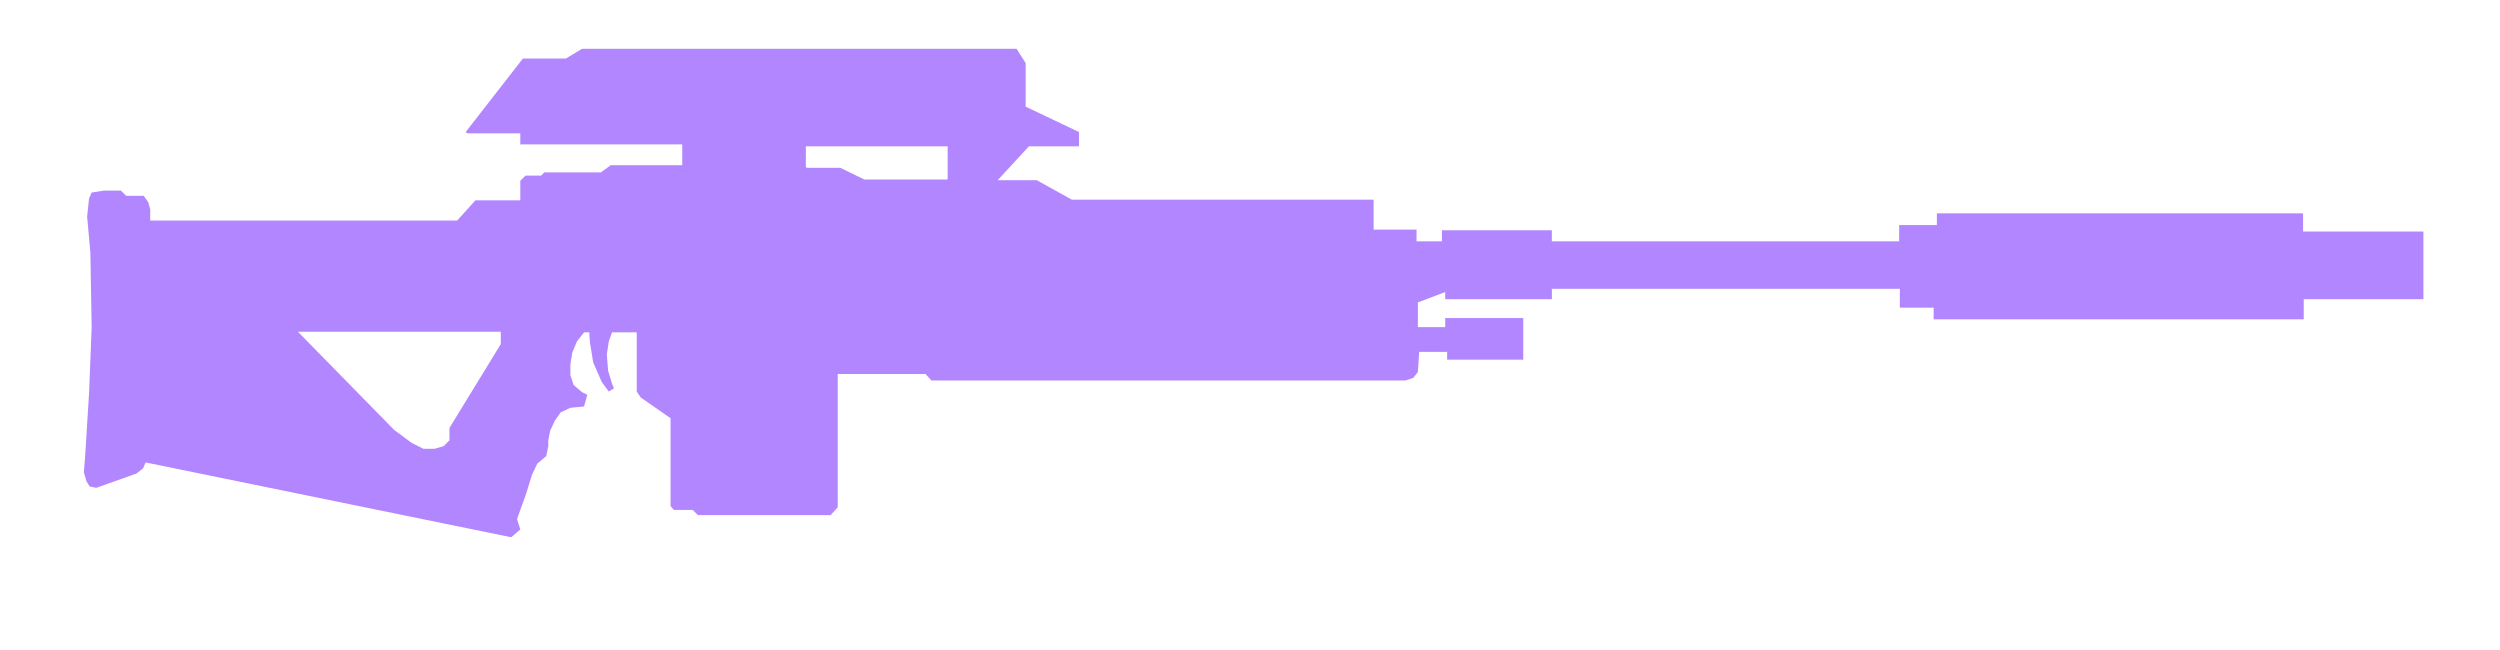 <!-- Generated by IcoMoon.io -->
<svg version="1.1" xmlns="http://www.w3.org/2000/svg" width="123" height="32" viewBox="0 0 123 32">
<title>sniper_rifle</title>
<path fill="#b286ff" d="M113.312 11.392h5.92v3.328h-5.888v0.992h-18.208v-0.576h-1.664v-0.928h-17.12v0.512h-5.248v-0.352l-1.344 0.512v1.216h1.344v-0.448h3.84v2.048h-3.744v-0.384h-1.376l-0.064 0.992-0.224 0.288-0.384 0.128h-23.328l-0.288-0.32h-4.32v6.56l-0.352 0.384h-6.528l-0.256-0.256h-0.928l-0.16-0.192v-4.32l-1.472-1.024-0.192-0.288v-2.912h-1.216l-0.16 0.448-0.096 0.64 0.064 0.8 0.192 0.64 0.096 0.224-0.256 0.16-0.352-0.48-0.416-0.96-0.16-0.992-0.032-0.48h-0.256l-0.352 0.448-0.224 0.544-0.096 0.576v0.544l0.16 0.48 0.416 0.352 0.256 0.128-0.16 0.576-0.672 0.064-0.48 0.224-0.288 0.416-0.224 0.48-0.096 0.48v0.288l-0.096 0.48-0.448 0.384-0.256 0.544-0.288 0.928-0.448 1.248 0.16 0.512-0.448 0.384-17.984-3.68-0.128 0.288-0.32 0.256-1.984 0.704-0.32-0.064-0.16-0.256-0.128-0.448 0.064-0.8 0.192-3.104 0.128-3.232-0.064-3.68-0.16-1.76 0.096-0.896 0.128-0.288 0.608-0.096h0.832l0.256 0.256h0.864l0.224 0.32 0.096 0.352v0.544h15.104l0.896-0.992h2.208v-0.96l0.256-0.256h0.768l0.16-0.16h2.784l0.48-0.352h3.52v-1.024h-7.968v-0.544h-2.592l-0.096-0.064 2.816-3.616h2.112l0.8-0.48h21.376l0.448 0.704v2.144l2.624 1.248v0.704h-2.464l-1.536 1.664h1.92l1.728 0.96h14.848v1.472h2.112v0.576h1.248v-0.544h5.408v0.544h17.088v-0.8h1.856v-0.576h18.016v0.896zM24.64 16.928v-0.608h-9.984l4.736 4.832 0.864 0.64 0.576 0.288h0.544l0.448-0.128 0.288-0.288v-0.608zM46.624 8.832v-1.632h-6.976v1.024l0.064 0.032h1.632l1.184 0.576h4.096z"></path>
</svg>
